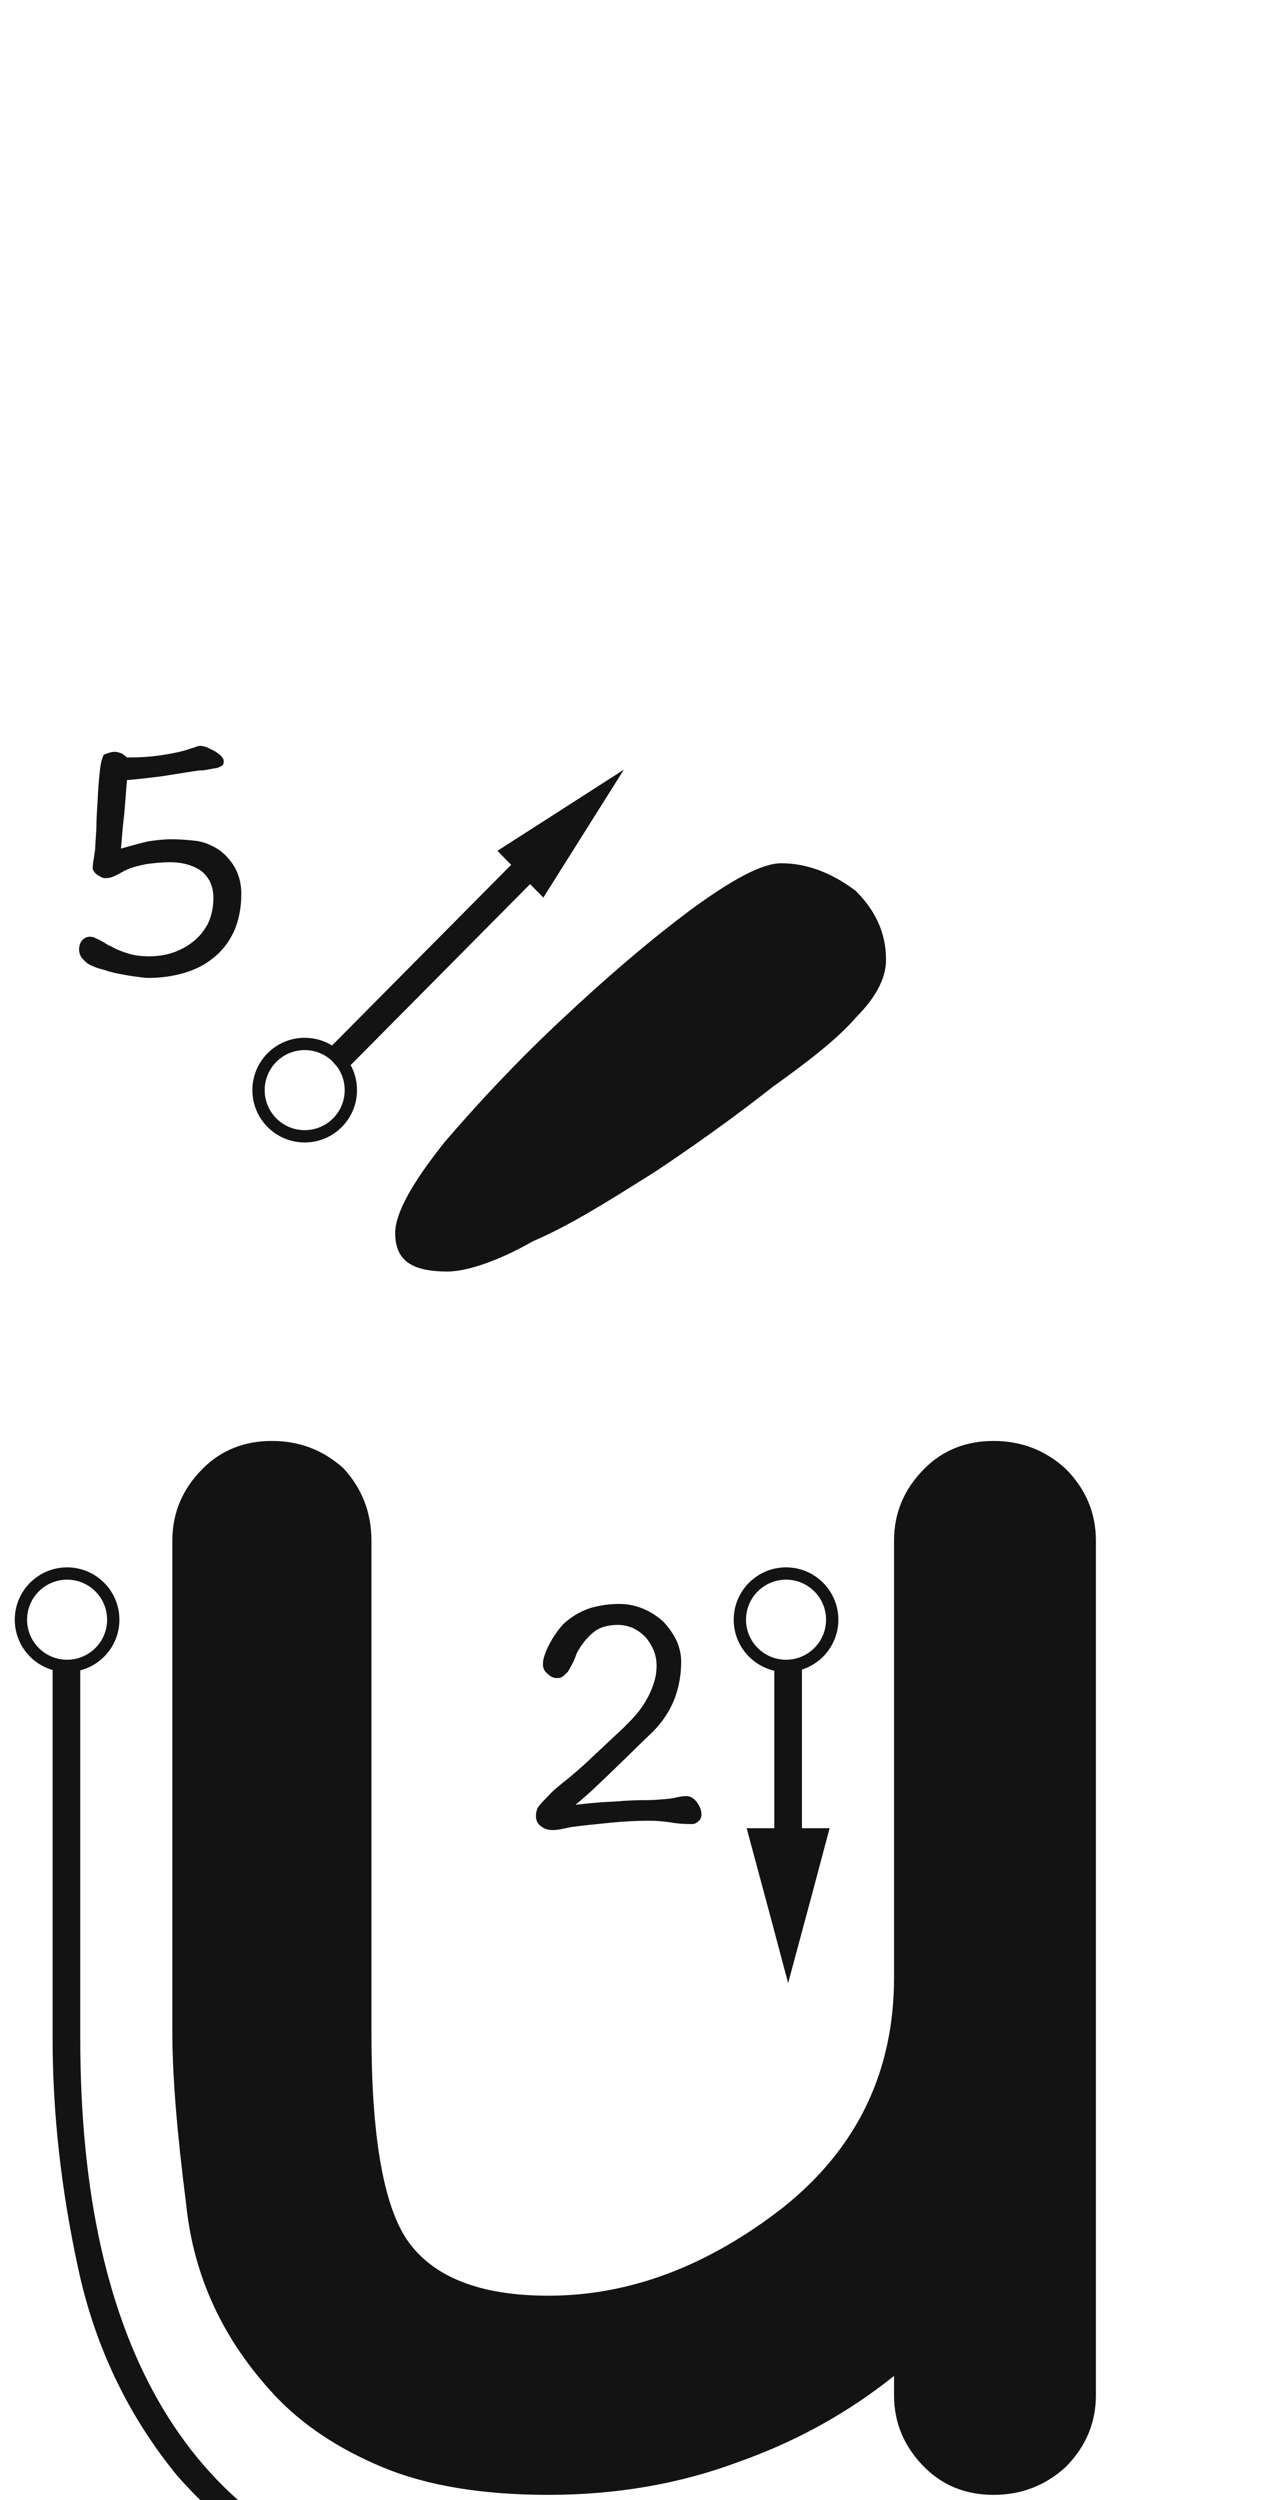 <svg xmlns="http://www.w3.org/2000/svg" width="103" height="203" viewBox="0 0 103 203"><path fill="#131313" d="M3916.709,117 C3918.955,117 3920.902,117.749 3922.549,119.246 C3924.196,120.893 3925.02,122.84 3925.02,125.086 C3925.02,129.428 3925.02,135.942 3925.02,144.627 C3925.02,148.221 3925.02,153.536 3925.02,160.574 C3925.02,168.061 3925.02,179.367 3925.02,194.49 C3925.02,196.736 3924.196,198.683 3922.549,200.33 C3920.902,201.827 3918.955,202.576 3916.709,202.576 C3914.463,202.576 3912.591,201.827 3911.094,200.33 C3909.447,198.683 3908.623,196.736 3908.623,194.49 C3908.623,194.191 3908.623,193.667 3908.623,192.918 C3904.88,195.913 3900.687,198.234 3896.045,199.881 C3891.253,201.678 3886.087,202.576 3880.547,202.576 C3875.156,202.576 3870.664,201.827 3867.07,200.33 C3863.477,198.833 3860.557,196.886 3858.311,194.49 C3854.118,189.998 3851.722,184.832 3851.123,178.992 C3850.374,173.152 3850,168.51 3850,165.066 C3850,156.232 3850,142.905 3850,125.086 C3850,122.84 3850.824,120.893 3852.471,119.246 C3853.968,117.749 3855.84,117 3858.086,117 C3860.332,117 3862.279,117.749 3863.926,119.246 C3865.423,120.893 3866.172,122.84 3866.172,125.086 C3866.172,133.921 3866.172,147.247 3866.172,165.066 C3866.172,173.452 3867.145,179.067 3869.092,181.912 C3871.188,184.907 3875.007,186.404 3880.547,186.404 C3887.135,186.404 3893.499,184.008 3899.639,179.217 C3905.628,174.425 3908.623,168.211 3908.623,160.574 C3908.623,156.98 3908.623,151.665 3908.623,144.627 C3908.623,140.285 3908.623,133.771 3908.623,125.086 C3908.623,122.84 3909.447,120.893 3911.094,119.246 C3912.591,117.749 3914.463,117 3916.709,117 Z M3898.896,135.193 C3899.046,135.193 3899.196,135.193 3899.346,135.193 C3899.645,135.193 3899.87,135.193 3900.02,135.193 C3900.169,135.193 3900.394,135.193 3900.693,135.193 C3900.843,135.193 3900.993,135.193 3901.143,135.193 C3901.143,138.038 3901.143,142.456 3901.143,148.445 C3900.693,148.445 3899.945,148.445 3898.896,148.445 C3898.896,146.199 3898.896,143.953 3898.896,141.707 C3898.896,139.461 3898.896,137.29 3898.896,135.193 Z M3903.389,148.445 C3902.64,151.29 3901.517,155.483 3900.02,161.023 C3899.271,158.178 3898.148,153.986 3896.65,148.445 L3903.389,148.445 Z M3899.85,127.265 C3902.197,127.265 3904.1,129.168 3904.1,131.515 C3904.1,133.862 3902.197,135.765 3899.85,135.765 C3897.503,135.765 3895.6,133.862 3895.6,131.515 C3895.6,129.168 3897.503,127.265 3899.85,127.265 Z M3899.85,128.265 C3898.055,128.265 3896.6,129.72 3896.6,131.515 C3896.6,133.31 3898.055,134.765 3899.85,134.765 C3901.645,134.765 3903.1,133.31 3903.1,131.515 C3903.1,129.72 3901.645,128.265 3899.85,128.265 Z M3842.52,165.516 C3842.52,178.094 3844.766,188.126 3849.258,195.613 C3853.75,203.1 3860.488,207.967 3869.473,210.213 C3869.473,210.662 3869.398,211.411 3869.248,212.459 C3865.055,211.411 3861.387,209.913 3858.242,207.967 C3855.247,205.87 3852.627,203.549 3850.381,201.004 C3846.338,196.062 3843.643,190.372 3842.295,183.934 C3840.947,177.645 3840.273,171.505 3840.273,165.516 C3840.273,158.777 3840.273,148.67 3840.273,135.193 C3840.423,135.193 3840.573,135.193 3840.723,135.193 C3841.022,135.193 3841.247,135.193 3841.396,135.193 C3841.546,135.193 3841.696,135.193 3841.846,135.193 C3842.145,135.193 3842.37,135.193 3842.52,135.193 C3842.52,140.135 3842.52,145.151 3842.52,150.242 C3842.52,155.333 3842.52,160.424 3842.52,165.516 Z M3869.697,208.191 C3872.393,209.24 3876.436,210.812 3881.826,212.908 C3878.981,213.357 3874.714,214.031 3869.023,214.93 C3869.023,214.331 3869.548,209.09 3869.697,208.191 Z M3886.284,130.235 C3886.985,130.235 3887.66,130.37 3888.282,130.64 C3888.903,130.91 3889.443,131.261 3889.901,131.693 C3890.334,132.152 3890.684,132.665 3890.954,133.205 C3891.198,133.772 3891.332,134.339 3891.332,134.906 C3891.332,136.013 3891.144,137.039 3890.765,138.011 C3890.36,139.01 3889.767,139.874 3889.01,140.63 C3888.39,141.224 3887.796,141.791 3887.202,142.385 L3885.392,144.14 L3884.285,145.193 C3883.881,145.571 3883.367,146.03 3882.747,146.543 C3883.637,146.435 3884.394,146.381 3884.988,146.327 C3885.581,146.3 3886.148,146.273 3886.689,146.219 C3887.256,146.192 3887.849,146.165 3888.497,146.165 C3889.119,146.165 3889.713,146.111 3890.307,146.057 L3890.684,146.003 L3891.062,145.922 C3891.278,145.868 3891.521,145.841 3891.765,145.841 C3892.088,145.841 3892.358,146.003 3892.602,146.327 C3892.845,146.651 3892.979,146.975 3892.979,147.353 C3892.979,147.596 3892.872,147.785 3892.709,147.893 C3892.548,148.055 3892.385,148.109 3892.224,148.109 C3891.63,148.109 3891.062,148.082 3890.495,147.974 C3889.901,147.893 3889.307,147.839 3888.74,147.839 C3887.715,147.839 3886.662,147.893 3885.581,148.001 C3884.474,148.109 3883.421,148.217 3882.396,148.352 C3882.26,148.379 3882.126,148.406 3882.017,148.433 C3881.883,148.46 3881.747,148.487 3881.613,148.514 C3881.343,148.568 3881.099,148.595 3880.883,148.595 C3880.532,148.595 3880.235,148.514 3879.965,148.298 C3879.669,148.109 3879.534,147.812 3879.534,147.434 C3879.534,147.191 3879.588,146.975 3879.695,146.759 C3879.803,146.597 3879.965,146.408 3880.155,146.219 C3880.37,146.003 3880.559,145.787 3880.776,145.571 C3880.992,145.355 3881.207,145.166 3881.477,144.95 C3882.396,144.221 3883.287,143.465 3884.124,142.655 L3886.689,140.252 C3887.012,139.928 3887.363,139.577 3887.688,139.199 C3887.985,138.848 3888.255,138.47 3888.497,138.038 C3888.74,137.633 3888.93,137.201 3889.091,136.715 C3889.253,136.256 3889.334,135.77 3889.334,135.23 C3889.334,134.798 3889.253,134.393 3889.091,133.988 C3888.93,133.61 3888.713,133.259 3888.443,132.935 C3888.146,132.638 3887.823,132.395 3887.445,132.206 C3887.066,132.044 3886.635,131.936 3886.202,131.936 C3885.392,131.936 3884.744,132.125 3884.285,132.476 C3883.8,132.854 3883.367,133.34 3882.99,133.988 C3882.881,134.15 3882.827,134.285 3882.773,134.447 C3882.72,134.609 3882.639,134.771 3882.584,134.906 C3882.503,135.068 3882.423,135.23 3882.341,135.365 C3882.26,135.527 3882.18,135.662 3882.126,135.743 C3881.963,135.905 3881.829,136.04 3881.72,136.121 C3881.586,136.229 3881.423,136.256 3881.235,136.256 C3880.965,136.256 3880.722,136.148 3880.479,135.905 C3880.209,135.689 3880.101,135.446 3880.101,135.122 C3880.101,134.879 3880.155,134.582 3880.289,134.258 C3880.398,133.934 3880.559,133.61 3880.749,133.286 C3880.91,132.962 3881.126,132.665 3881.343,132.368 C3881.559,132.098 3881.747,131.855 3881.963,131.693 C3882.557,131.18 3883.233,130.802 3883.988,130.559 C3884.744,130.343 3885.501,130.235 3886.284,130.235 Z M3828.633,129.397 C3829.012,129.397 3829.309,129.505 3829.552,129.667 C3829.767,129.829 3829.876,130.099 3829.876,130.45 C3829.876,130.639 3829.849,130.801 3829.849,130.963 L3829.767,131.476 L3829.66,131.989 C3829.606,132.178 3829.552,132.34 3829.524,132.502 C3829.039,134.365 3828.742,136.255 3828.579,138.145 C3828.418,140.062 3828.363,141.952 3828.363,143.842 C3828.363,144.112 3828.363,144.436 3828.418,144.787 C3828.418,145.138 3828.472,145.462 3828.526,145.759 C3828.552,146.083 3828.579,146.38 3828.633,146.623 C3828.633,146.893 3828.66,147.055 3828.66,147.136 C3828.66,147.298 3828.526,147.433 3828.309,147.541 C3828.039,147.649 3827.796,147.703 3827.581,147.703 C3827.148,147.703 3826.825,147.595 3826.581,147.325 C3826.338,147.082 3826.231,146.758 3826.231,146.326 C3826.231,145.57 3826.258,144.679 3826.311,143.653 C3826.338,142.627 3826.392,141.601 3826.447,140.575 C3826.474,140.035 3826.528,139.414 3826.581,138.766 L3826.798,136.849 C3826.878,136.201 3826.959,135.607 3827.068,135.013 C3827.122,134.419 3827.202,133.906 3827.284,133.474 C3826.905,133.879 3826.608,134.23 3826.338,134.527 C3826.068,134.824 3825.852,135.04 3825.718,135.175 L3825.177,135.769 C3824.961,136.012 3824.8,136.201 3824.664,136.363 C3824.448,136.579 3824.26,136.741 3824.07,136.849 C3823.854,136.957 3823.639,137.011 3823.396,137.011 C3823.072,137.011 3822.747,136.93 3822.477,136.714 C3822.153,136.525 3822.019,136.282 3822.019,135.958 C3822.019,135.877 3822.046,135.796 3822.153,135.688 C3822.235,135.607 3822.343,135.526 3822.477,135.418 L3822.72,135.256 C3822.774,135.202 3822.856,135.175 3822.936,135.121 L3823.153,135.013 L3823.341,134.851 C3823.909,134.311 3824.503,133.717 3825.124,133.042 C3825.718,132.394 3826.258,131.746 3826.771,131.152 C3826.932,130.963 3827.122,130.747 3827.284,130.531 C3827.419,130.315 3827.581,130.126 3827.796,129.91 C3827.878,129.829 3828.012,129.721 3828.175,129.586 C3828.336,129.478 3828.472,129.397 3828.633,129.397 Z M3841.45,127.265 C3843.797,127.265 3845.7,129.168 3845.7,131.515 C3845.7,133.862 3843.797,135.765 3841.45,135.765 C3839.103,135.765 3837.2,133.862 3837.2,131.515 C3837.2,129.168 3839.103,127.265 3841.45,127.265 Z M3841.45,128.265 C3839.655,128.265 3838.2,129.72 3838.2,131.515 C3838.2,133.31 3839.655,134.765 3841.45,134.765 C3843.245,134.765 3844.7,133.31 3844.7,131.515 C3844.7,129.72 3843.245,128.265 3841.45,128.265 Z M3899.46,70.093 C3901.7,70.093 3903.716,70.989 3905.508,72.333 C3907.076,73.901 3907.972,75.693 3907.972,77.933 C3907.972,79.501 3907.076,81.069 3905.508,82.637 C3904.164,84.205 3901.924,85.997 3898.788,88.237 C3895.652,90.701 3892.516,92.941 3889.156,95.181 C3885.572,97.421 3882.436,99.437 3879.3,100.781 C3876.164,102.573 3873.7,103.245 3872.356,103.245 C3869.444,103.245 3868.1,102.349 3868.1,100.109 C3868.1,98.541 3869.444,96.077 3872.132,92.717 C3874.82,89.581 3877.956,86.221 3881.54,82.861 C3885.124,79.501 3888.484,76.589 3892.068,73.901 C3895.428,71.437 3897.892,70.093 3899.46,70.093 Z M3886.674,62.496 L3880.136,72.882 L3879.061,71.787 L3864.484,86.483 C3864.813,87.087 3865,87.779 3865,88.515 C3865,90.862 3863.097,92.765 3860.75,92.765 C3858.403,92.765 3856.5,90.862 3856.5,88.515 C3856.5,86.168 3858.403,84.265 3860.75,84.265 C3861.564,84.265 3862.324,84.494 3862.971,84.891 L3877.521,70.221 L3876.406,69.085 L3886.674,62.496 Z M3860.75,85.265 C3858.955,85.265 3857.5,86.72 3857.5,88.515 C3857.5,90.31 3858.955,91.765 3860.75,91.765 C3862.545,91.765 3864,90.31 3864,88.515 C3864,87.81 3863.776,87.158 3863.395,86.626 L3862.933,86.107 C3862.356,85.584 3861.59,85.265 3860.75,85.265 Z M3855.602,72.574 C3855.602,71.116 3855.008,69.955 3853.874,69.064 C3853.28,68.659 3852.659,68.389 3851.983,68.281 C3851.282,68.2 3850.606,68.146 3849.905,68.146 C3849.256,68.146 3848.581,68.227 3847.934,68.335 C3847.285,68.497 3846.584,68.686 3845.827,68.902 C3845.909,67.876 3845.99,66.931 3846.097,66.067 L3846.314,63.34 C3847.285,63.259 3848.204,63.151 3849.068,63.043 L3851.633,62.638 C3851.794,62.611 3851.983,62.584 3852.2,62.557 C3852.389,62.557 3852.577,62.557 3852.794,62.503 L3853.36,62.395 C3853.523,62.395 3853.711,62.341 3853.874,62.26 C3853.981,62.206 3854.062,62.152 3854.117,62.098 C3854.144,62.044 3854.171,61.936 3854.171,61.774 C3854.171,61.666 3854.09,61.531 3853.954,61.369 C3853.793,61.234 3853.631,61.099 3853.441,60.991 C3853.226,60.883 3853.01,60.775 3852.794,60.667 C3852.577,60.613 3852.389,60.559 3852.28,60.559 C3852.173,60.559 3852.091,60.586 3851.983,60.613 C3851.876,60.667 3851.794,60.694 3851.686,60.721 L3851.336,60.829 C3851.2,60.883 3851.093,60.91 3851.012,60.937 C3850.309,61.126 3849.553,61.261 3848.744,61.369 C3847.907,61.477 3847.097,61.504 3846.314,61.504 C3846.124,61.342 3845.963,61.207 3845.827,61.153 C3845.666,61.099 3845.477,61.045 3845.314,61.045 C3845.153,61.045 3845.017,61.072 3844.856,61.126 C3844.666,61.18 3844.532,61.234 3844.423,61.288 C3844.262,61.612 3844.153,62.098 3844.099,62.746 C3844.019,63.421 3843.965,64.15 3843.938,64.906 C3843.883,65.716 3843.829,66.499 3843.829,67.255 C3843.776,68.011 3843.749,68.605 3843.722,69.01 L3843.668,69.361 L3843.613,69.739 C3843.559,70.009 3843.532,70.252 3843.532,70.495 C3843.532,70.576 3843.559,70.657 3843.64,70.765 C3843.695,70.873 3843.802,70.954 3843.91,71.035 C3844.019,71.116 3844.126,71.17 3844.235,71.224 C3844.343,71.278 3844.423,71.305 3844.532,71.305 C3844.72,71.305 3844.91,71.278 3845.072,71.224 C3845.206,71.17 3845.369,71.116 3845.557,71.008 C3845.72,70.927 3845.909,70.819 3846.097,70.711 C3846.26,70.63 3846.448,70.549 3846.664,70.468 C3847.204,70.306 3847.718,70.171 3848.231,70.117 C3848.716,70.063 3849.256,70.009 3849.851,70.009 C3850.282,70.009 3850.715,70.063 3851.146,70.171 C3851.552,70.279 3851.93,70.441 3852.253,70.657 C3852.577,70.873 3852.82,71.17 3853.037,71.548 C3853.226,71.926 3853.334,72.385 3853.334,72.925 C3853.334,73.708 3853.171,74.383 3852.901,74.977 C3852.577,75.571 3852.2,76.057 3851.713,76.435 C3851.227,76.84 3850.66,77.137 3850.039,77.353 C3849.392,77.569 3848.744,77.65 3848.095,77.65 C3847.448,77.65 3846.854,77.569 3846.367,77.407 C3845.827,77.245 3845.396,77.056 3845.017,76.84 C3844.802,76.759 3844.64,76.651 3844.477,76.543 C3844.316,76.462 3844.18,76.381 3844.046,76.3 C3843.883,76.246 3843.749,76.165 3843.64,76.111 C3843.506,76.084 3843.398,76.057 3843.316,76.057 C3843.046,76.057 3842.858,76.165 3842.695,76.327 C3842.506,76.543 3842.425,76.786 3842.425,77.083 C3842.425,77.407 3842.534,77.677 3842.749,77.893 C3842.965,78.136 3843.209,78.325 3843.506,78.433 C3843.722,78.541 3844.046,78.649 3844.477,78.757 C3844.856,78.892 3845.287,79 3845.72,79.081 C3846.151,79.162 3846.584,79.243 3847.015,79.297 C3847.421,79.351 3847.771,79.405 3848.041,79.405 C3849.068,79.405 3850.039,79.27 3850.957,79 C3851.876,78.73 3852.686,78.325 3853.387,77.731 C3854.062,77.191 3854.602,76.489 3855.008,75.625 C3855.385,74.761 3855.602,73.762 3855.602,72.574 Z" transform="translate(-3836)"/></svg>